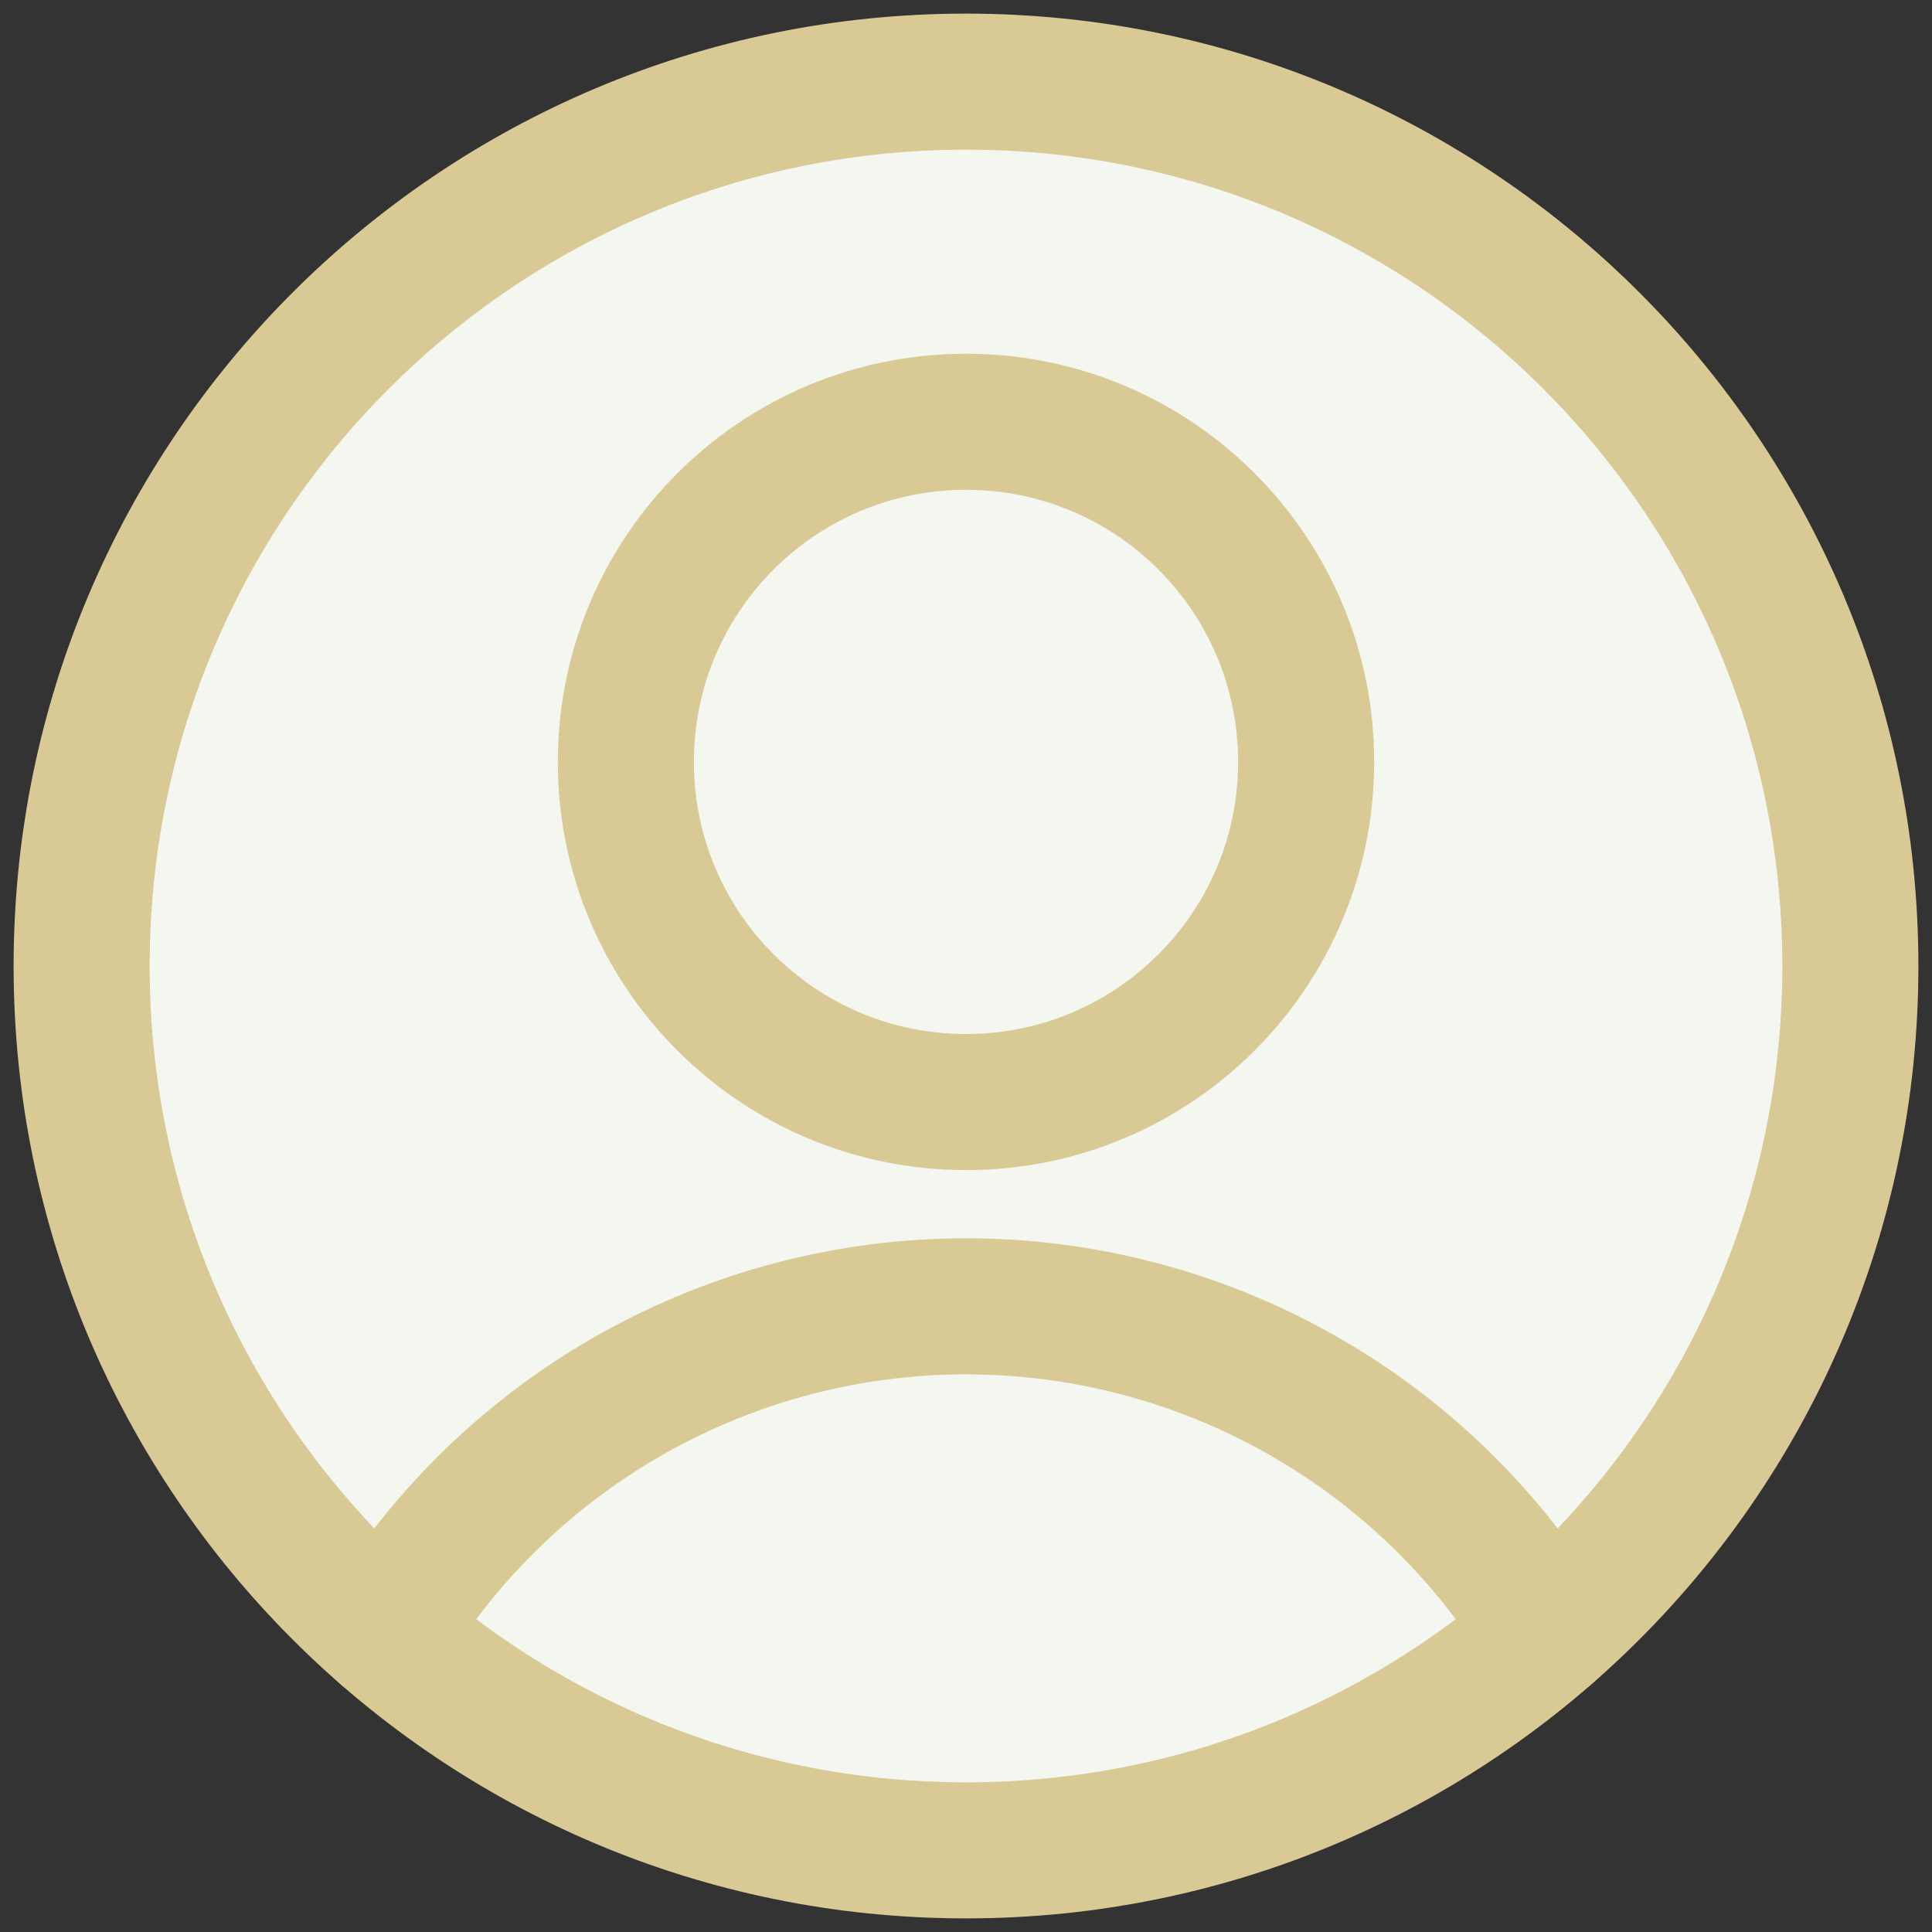 <svg width="71" height="71" viewBox="0 0 71 71" fill="none" xmlns="http://www.w3.org/2000/svg">
<rect x="0" y="0" width="71" height="71" fill="#333333" stroke="none"/>
<circle cx="35.5" cy="35.5" r="32.5" fill="#F3F7F0"/>
<path d="M35.5 40.5C42.404 40.5 48 34.904 48 28C48 21.096 42.404 15.5 35.5 15.5C28.596 15.5 23 21.096 23 28C23 34.904 28.596 40.5 35.5 40.5Z" stroke="#D8C995" stroke-width="5" stroke-linecap="round" stroke-linejoin="round"/>
<path d="M14.15 60C16.381 56.337 19.517 53.31 23.256 51.211C26.995 49.11 31.211 48.007 35.5 48.007C39.788 48.007 44.005 49.11 47.744 51.211C51.483 53.31 54.618 56.337 56.85 60" stroke="#D8C995" stroke-width="5" stroke-linecap="round" stroke-linejoin="round"/>
<path d="M35.5 68C53.45 68 68 53.45 68 35.5C68 17.551 53.45 3 35.5 3C17.551 3 3 17.551 3 35.5C3 53.45 17.551 68 35.5 68Z" stroke="#D8C995" stroke-width="5" stroke-linecap="round" stroke-linejoin="round"/>
</svg>
